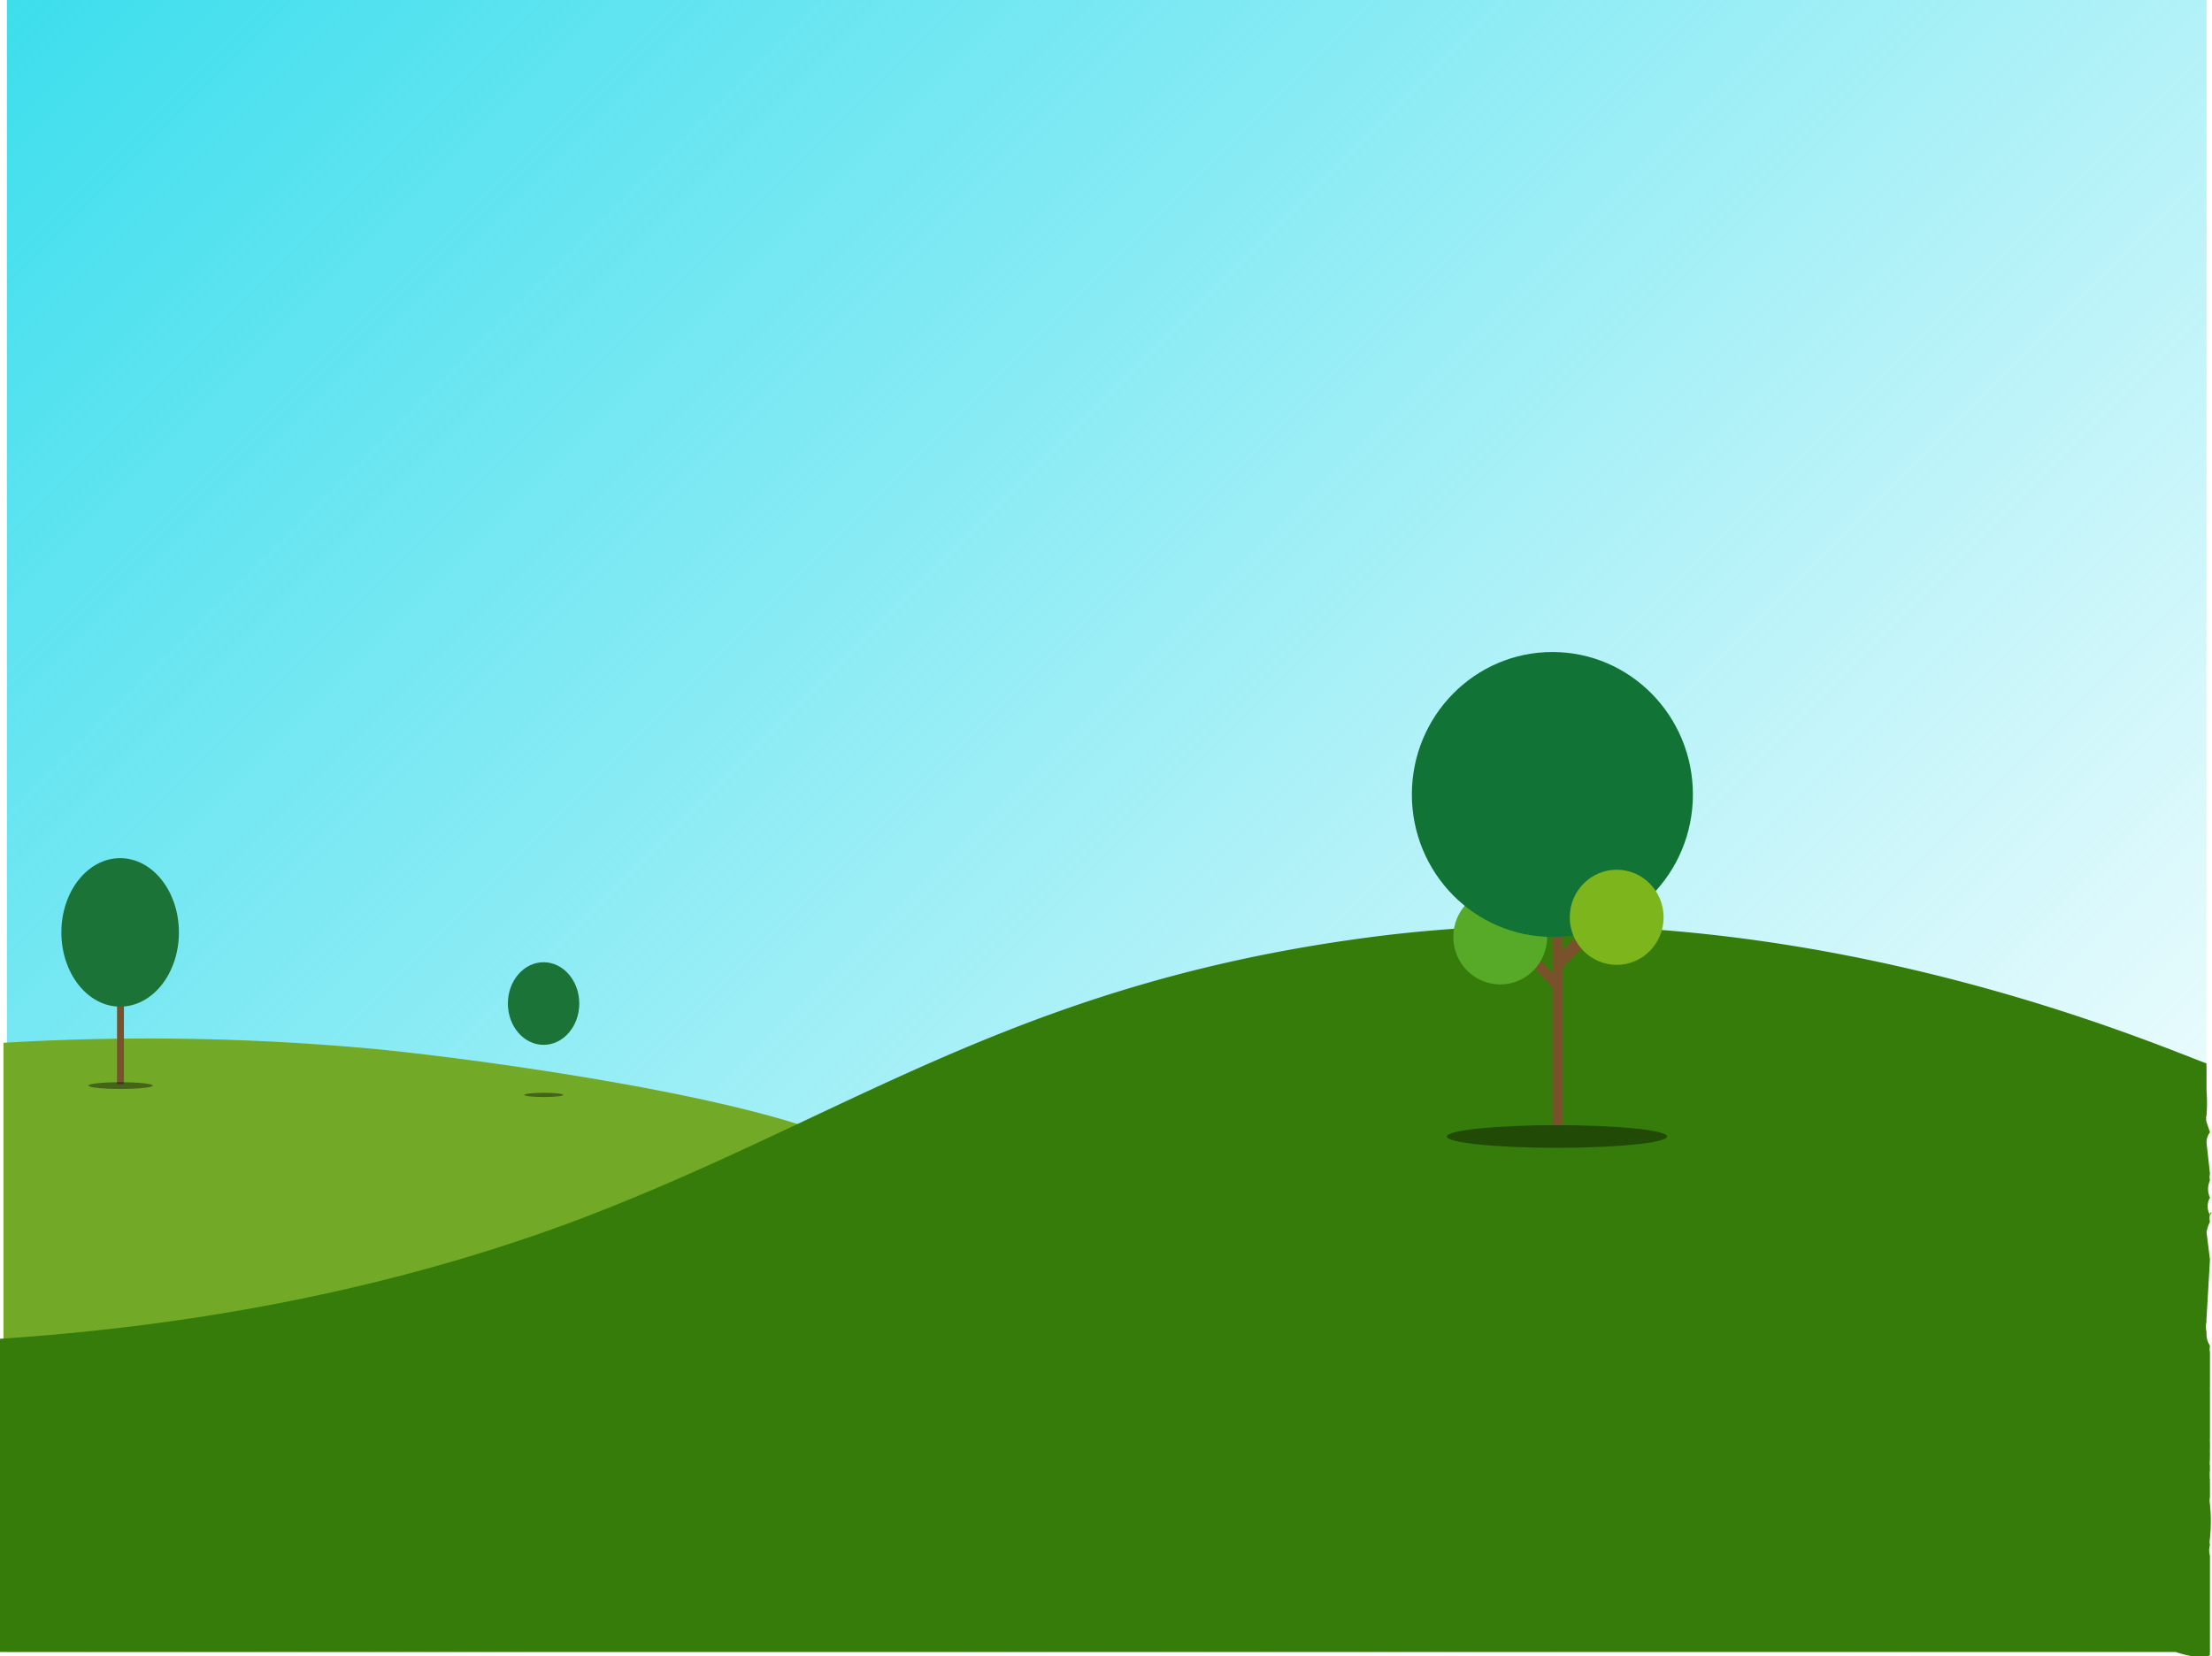 <svg xmlns="http://www.w3.org/2000/svg" viewBox="0 0 642.59 481.23"><defs><linearGradient id="a" x1="40.79" y1="-39.74" x2="600.26" y2="519.74" gradientUnits="userSpaceOnUse"><stop offset="0" stop-color="#3ddeed"/><stop offset="0.12" stop-color="#3ddeed" stop-opacity="0.87"/><stop offset="0.56" stop-color="#3ddeed" stop-opacity="0.41"/><stop offset="0.86" stop-color="#3ddeed" stop-opacity="0.11"/><stop offset="1" stop-color="#3ddeed" stop-opacity="0"/></linearGradient><linearGradient id="b" x1="1.06" y1="292.29" x2="1.06" y2="292.29" gradientUnits="userSpaceOnUse"><stop offset="0" stop-color="#3ddeed"/><stop offset="1" stop-color="#3ddeed" stop-opacity="0"/></linearGradient></defs><path d="M640 470v-84a5 5 0 0 1 0-1v-34a5 5 0 0 1 0-1v-25a4 4 0 0 1 0-1V0H1v480h639v-10Z" transform="translate(1)" fill="url(#a)"/><path d="M1 400c210-27 256-46 256-58-1-18-107-33-146-37a711 711 0 0 0-110-2" fill="#72a926" data-name="bg grass"/><path d="M642 480v-28a5 5 0 0 1 0-3 5 5 0 0 1 0-2 51 51 0 0 0 0-10 5 5 0 0 1 0-2v-4a6 6 0 0 1 0-1 15 15 0 0 1 0-3 5 5 0 0 1 0-1 7 7 0 0 1 0-2 5 5 0 0 1 0-1v-1a5 5 0 0 1 0-1v-2a4 4 0 0 1 0-1v-14a5 5 0 0 1 0-1v-10a6 6 0 0 1 0-2 6 6 0 0 1-1-3 6 6 0 0 1 0-1 6 6 0 0 1 0-3 5 5 0 0 1 0-1l1-17-1-8a13 13 0 0 1 1-3 4 4 0 0 1 0-2c1-1 0-1 0 0a5 5 0 0 1 0-5 6 6 0 0 1 0-5 5 5 0 0 1 0-2l-1-9a5 5 0 0 1 1-3l-1-3a4 4 0 0 1 0-2 44 44 0 0 0 0-7v-7a4 4 0 0 1 0-1c-16-6-100-42-199-40a402 402 0 0 0-49 4c-99 14-148 52-224 81-37 14-93 30-169 35v91h632c3 1 7 2 10 1a5 5 0 0 1 0-1Z" fill="#357c0a" data-name="main grass"/><path fill="#79522c" d="M451 252h3v75h-3z"/><path fill="#79522c" d="m454 281-3-2 10-10 3 2-10 10z"/><path data-name="branch" fill="#79522c" d="m442 277 2-2 9 10-2 2-9-10z"/><ellipse cx="435.82" cy="272.22" rx="13.63" ry="13.82" fill="#57aa28"/><ellipse data-name="big bush" cx="450.97" cy="230.84" rx="40.82" ry="41.39" fill="#117335"/><ellipse data-name="bush" cx="469.65" cy="266.53" rx="13.63" ry="13.82" fill="#7cb51c"/><ellipse cx="452.3" cy="330.22" rx="32" ry="3.29" opacity=".4"/><g data-name="bg tree"><path fill="#77522e" d="M158 299v19z"/><ellipse cx="157.91" cy="291.59" rx="10.37" ry="12" fill="#1b7337"/><ellipse cx="157.98" cy="318.14" rx="5.67" ry="0.62" opacity=".4"/><path fill="#77522e" d="M34 285h2v30h-2z"/><ellipse cx="34.9" cy="270.92" rx="17.07" ry="21.57" fill="#1b7337"/><ellipse cx="35.02" cy="315.43" rx="9.34" ry="0.98" opacity=".4"/></g></svg>
